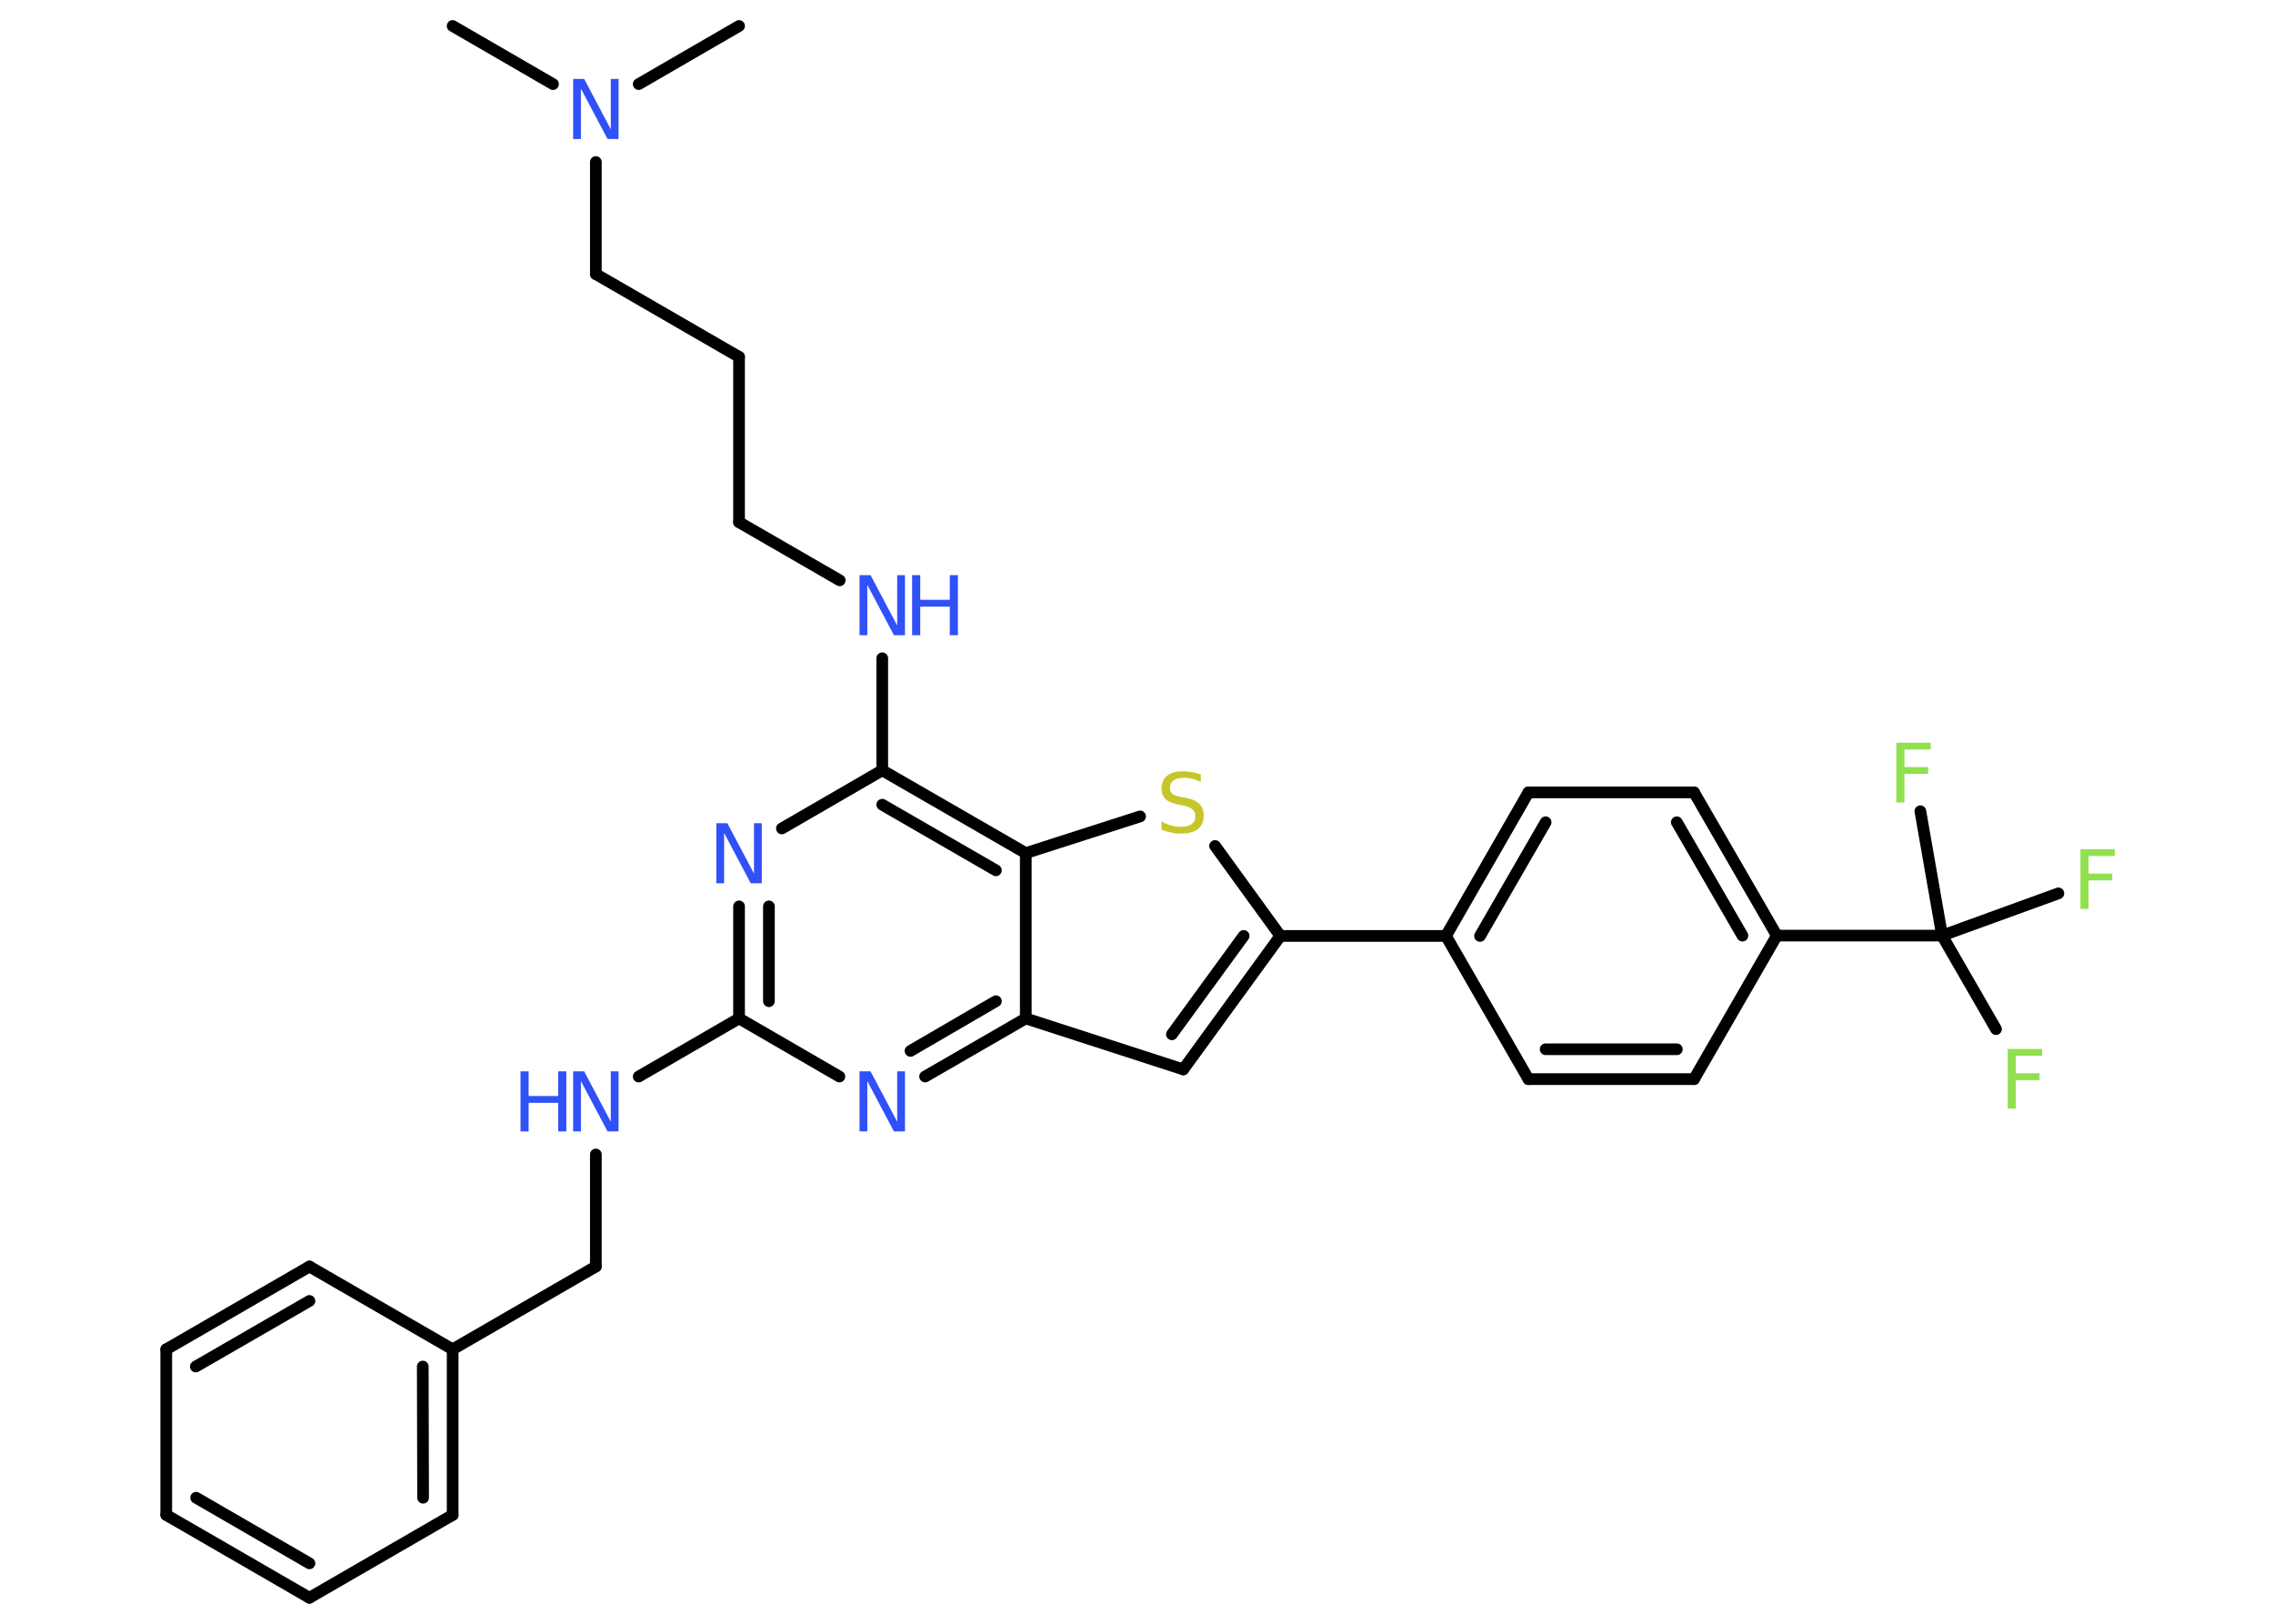 <?xml version='1.0' encoding='UTF-8'?>
<!DOCTYPE svg PUBLIC "-//W3C//DTD SVG 1.1//EN" "http://www.w3.org/Graphics/SVG/1.1/DTD/svg11.dtd">
<svg version='1.2' xmlns='http://www.w3.org/2000/svg' xmlns:xlink='http://www.w3.org/1999/xlink' width='70.0mm' height='50.0mm' viewBox='0 0 70.0 50.0'>
  <desc>Generated by the Chemistry Development Kit (http://github.com/cdk)</desc>
  <g stroke-linecap='round' stroke-linejoin='round' stroke='#000000' stroke-width='.36' fill='#3050F8'>
    <rect x='.0' y='.0' width='70.0' height='50.0' fill='#FFFFFF' stroke='none'/>
    <g id='mol1' class='mol'>
      <line id='mol1bnd1' class='bond' x1='13.94' y1='.8' x2='17.03' y2='2.59'/>
      <line id='mol1bnd2' class='bond' x1='19.67' y1='2.59' x2='22.76' y2='.8'/>
      <line id='mol1bnd3' class='bond' x1='18.35' y1='4.99' x2='18.35' y2='8.44'/>
      <line id='mol1bnd4' class='bond' x1='18.35' y1='8.44' x2='22.76' y2='10.99'/>
      <line id='mol1bnd5' class='bond' x1='22.76' y1='10.99' x2='22.76' y2='16.08'/>
      <line id='mol1bnd6' class='bond' x1='22.76' y1='16.08' x2='25.86' y2='17.87'/>
      <line id='mol1bnd7' class='bond' x1='27.17' y1='20.27' x2='27.17' y2='23.72'/>
      <line id='mol1bnd8' class='bond' x1='27.17' y1='23.72' x2='24.08' y2='25.51'/>
      <g id='mol1bnd9' class='bond'>
        <line x1='22.76' y1='27.91' x2='22.76' y2='31.36'/>
        <line x1='23.68' y1='27.91' x2='23.68' y2='30.83'/>
      </g>
      <line id='mol1bnd10' class='bond' x1='22.76' y1='31.36' x2='19.67' y2='33.15'/>
      <line id='mol1bnd11' class='bond' x1='18.35' y1='35.55' x2='18.35' y2='39.0'/>
      <line id='mol1bnd12' class='bond' x1='18.35' y1='39.0' x2='13.94' y2='41.55'/>
      <g id='mol1bnd13' class='bond'>
        <line x1='13.94' y1='46.65' x2='13.94' y2='41.55'/>
        <line x1='13.03' y1='46.12' x2='13.02' y2='42.08'/>
      </g>
      <line id='mol1bnd14' class='bond' x1='13.94' y1='46.65' x2='9.53' y2='49.2'/>
      <g id='mol1bnd15' class='bond'>
        <line x1='5.12' y1='46.65' x2='9.53' y2='49.2'/>
        <line x1='6.04' y1='46.12' x2='9.53' y2='48.14'/>
      </g>
      <line id='mol1bnd16' class='bond' x1='5.12' y1='46.65' x2='5.12' y2='41.55'/>
      <g id='mol1bnd17' class='bond'>
        <line x1='9.53' y1='39.0' x2='5.12' y2='41.55'/>
        <line x1='9.53' y1='40.06' x2='6.03' y2='42.08'/>
      </g>
      <line id='mol1bnd18' class='bond' x1='13.94' y1='41.55' x2='9.53' y2='39.0'/>
      <line id='mol1bnd19' class='bond' x1='22.76' y1='31.36' x2='25.85' y2='33.15'/>
      <g id='mol1bnd20' class='bond'>
        <line x1='28.49' y1='33.15' x2='31.59' y2='31.36'/>
        <line x1='28.04' y1='32.36' x2='30.67' y2='30.83'/>
      </g>
      <line id='mol1bnd21' class='bond' x1='31.59' y1='31.36' x2='36.44' y2='32.93'/>
      <g id='mol1bnd22' class='bond'>
        <line x1='36.44' y1='32.93' x2='39.43' y2='28.82'/>
        <line x1='36.09' y1='31.85' x2='38.3' y2='28.82'/>
      </g>
      <line id='mol1bnd23' class='bond' x1='39.43' y1='28.82' x2='44.53' y2='28.82'/>
      <g id='mol1bnd24' class='bond'>
        <line x1='47.07' y1='24.4' x2='44.53' y2='28.82'/>
        <line x1='47.6' y1='25.32' x2='45.58' y2='28.82'/>
      </g>
      <line id='mol1bnd25' class='bond' x1='47.07' y1='24.4' x2='52.17' y2='24.4'/>
      <g id='mol1bnd26' class='bond'>
        <line x1='54.72' y1='28.81' x2='52.17' y2='24.4'/>
        <line x1='53.66' y1='28.81' x2='51.64' y2='25.32'/>
      </g>
      <line id='mol1bnd27' class='bond' x1='54.72' y1='28.81' x2='59.81' y2='28.81'/>
      <line id='mol1bnd28' class='bond' x1='59.81' y1='28.81' x2='61.47' y2='31.69'/>
      <line id='mol1bnd29' class='bond' x1='59.81' y1='28.81' x2='63.39' y2='27.51'/>
      <line id='mol1bnd30' class='bond' x1='59.81' y1='28.81' x2='59.14' y2='24.98'/>
      <line id='mol1bnd31' class='bond' x1='54.72' y1='28.81' x2='52.17' y2='33.23'/>
      <g id='mol1bnd32' class='bond'>
        <line x1='47.07' y1='33.23' x2='52.17' y2='33.23'/>
        <line x1='47.6' y1='32.31' x2='51.64' y2='32.31'/>
      </g>
      <line id='mol1bnd33' class='bond' x1='44.53' y1='28.82' x2='47.07' y2='33.23'/>
      <line id='mol1bnd34' class='bond' x1='39.43' y1='28.82' x2='37.42' y2='26.05'/>
      <line id='mol1bnd35' class='bond' x1='35.11' y1='25.14' x2='31.59' y2='26.27'/>
      <g id='mol1bnd36' class='bond'>
        <line x1='31.59' y1='26.27' x2='27.17' y2='23.72'/>
        <line x1='30.67' y1='26.8' x2='27.17' y2='24.78'/>
      </g>
      <line id='mol1bnd37' class='bond' x1='31.59' y1='31.36' x2='31.59' y2='26.27'/>
      <path id='mol1atm2' class='atom' d='M17.65 2.43h.34l.82 1.55v-1.55h.24v1.85h-.34l-.82 -1.55v1.55h-.24v-1.85z' stroke='none'/>
      <g id='mol1atm7' class='atom'>
        <path d='M26.47 17.71h.34l.82 1.55v-1.55h.24v1.85h-.34l-.82 -1.55v1.55h-.24v-1.85z' stroke='none'/>
        <path d='M28.09 17.71h.25v.76h.91v-.76h.25v1.85h-.25v-.88h-.91v.88h-.25v-1.85z' stroke='none'/>
      </g>
      <path id='mol1atm9' class='atom' d='M22.06 25.35h.34l.82 1.55v-1.55h.24v1.85h-.34l-.82 -1.55v1.55h-.24v-1.85z' stroke='none'/>
      <g id='mol1atm11' class='atom'>
        <path d='M17.65 32.99h.34l.82 1.55v-1.55h.24v1.85h-.34l-.82 -1.55v1.55h-.24v-1.85z' stroke='none'/>
        <path d='M16.03 32.99h.25v.76h.91v-.76h.25v1.85h-.25v-.88h-.91v.88h-.25v-1.85z' stroke='none'/>
      </g>
      <path id='mol1atm19' class='atom' d='M26.47 32.99h.34l.82 1.55v-1.55h.24v1.85h-.34l-.82 -1.55v1.55h-.24v-1.85z' stroke='none'/>
      <path id='mol1atm28' class='atom' d='M61.83 32.3h1.06v.21h-.81v.54h.73v.21h-.73v.88h-.25v-1.85z' stroke='none' fill='#90E050'/>
      <path id='mol1atm29' class='atom' d='M64.07 26.15h1.06v.21h-.81v.54h.73v.21h-.73v.88h-.25v-1.85z' stroke='none' fill='#90E050'/>
      <path id='mol1atm30' class='atom' d='M58.4 22.87h1.06v.21h-.81v.54h.73v.21h-.73v.88h-.25v-1.85z' stroke='none' fill='#90E050'/>
      <path id='mol1atm33' class='atom' d='M36.98 23.84v.24q-.14 -.07 -.27 -.1q-.13 -.03 -.25 -.03q-.2 .0 -.32 .08q-.11 .08 -.11 .23q.0 .12 .07 .18q.07 .06 .28 .1l.15 .03q.28 .05 .41 .19q.13 .13 .13 .36q.0 .27 -.18 .41q-.18 .14 -.53 .14q-.13 .0 -.28 -.03q-.15 -.03 -.31 -.09v-.26q.15 .09 .3 .13q.15 .04 .29 .04q.22 .0 .33 -.08q.12 -.08 .12 -.24q.0 -.14 -.08 -.21q-.08 -.08 -.27 -.12l-.15 -.03q-.28 -.05 -.41 -.17q-.13 -.12 -.13 -.33q.0 -.25 .17 -.39q.17 -.14 .48 -.14q.13 .0 .26 .02q.14 .02 .28 .07z' stroke='none' fill='#C6C62C'/>
    </g>
  </g>
</svg>
